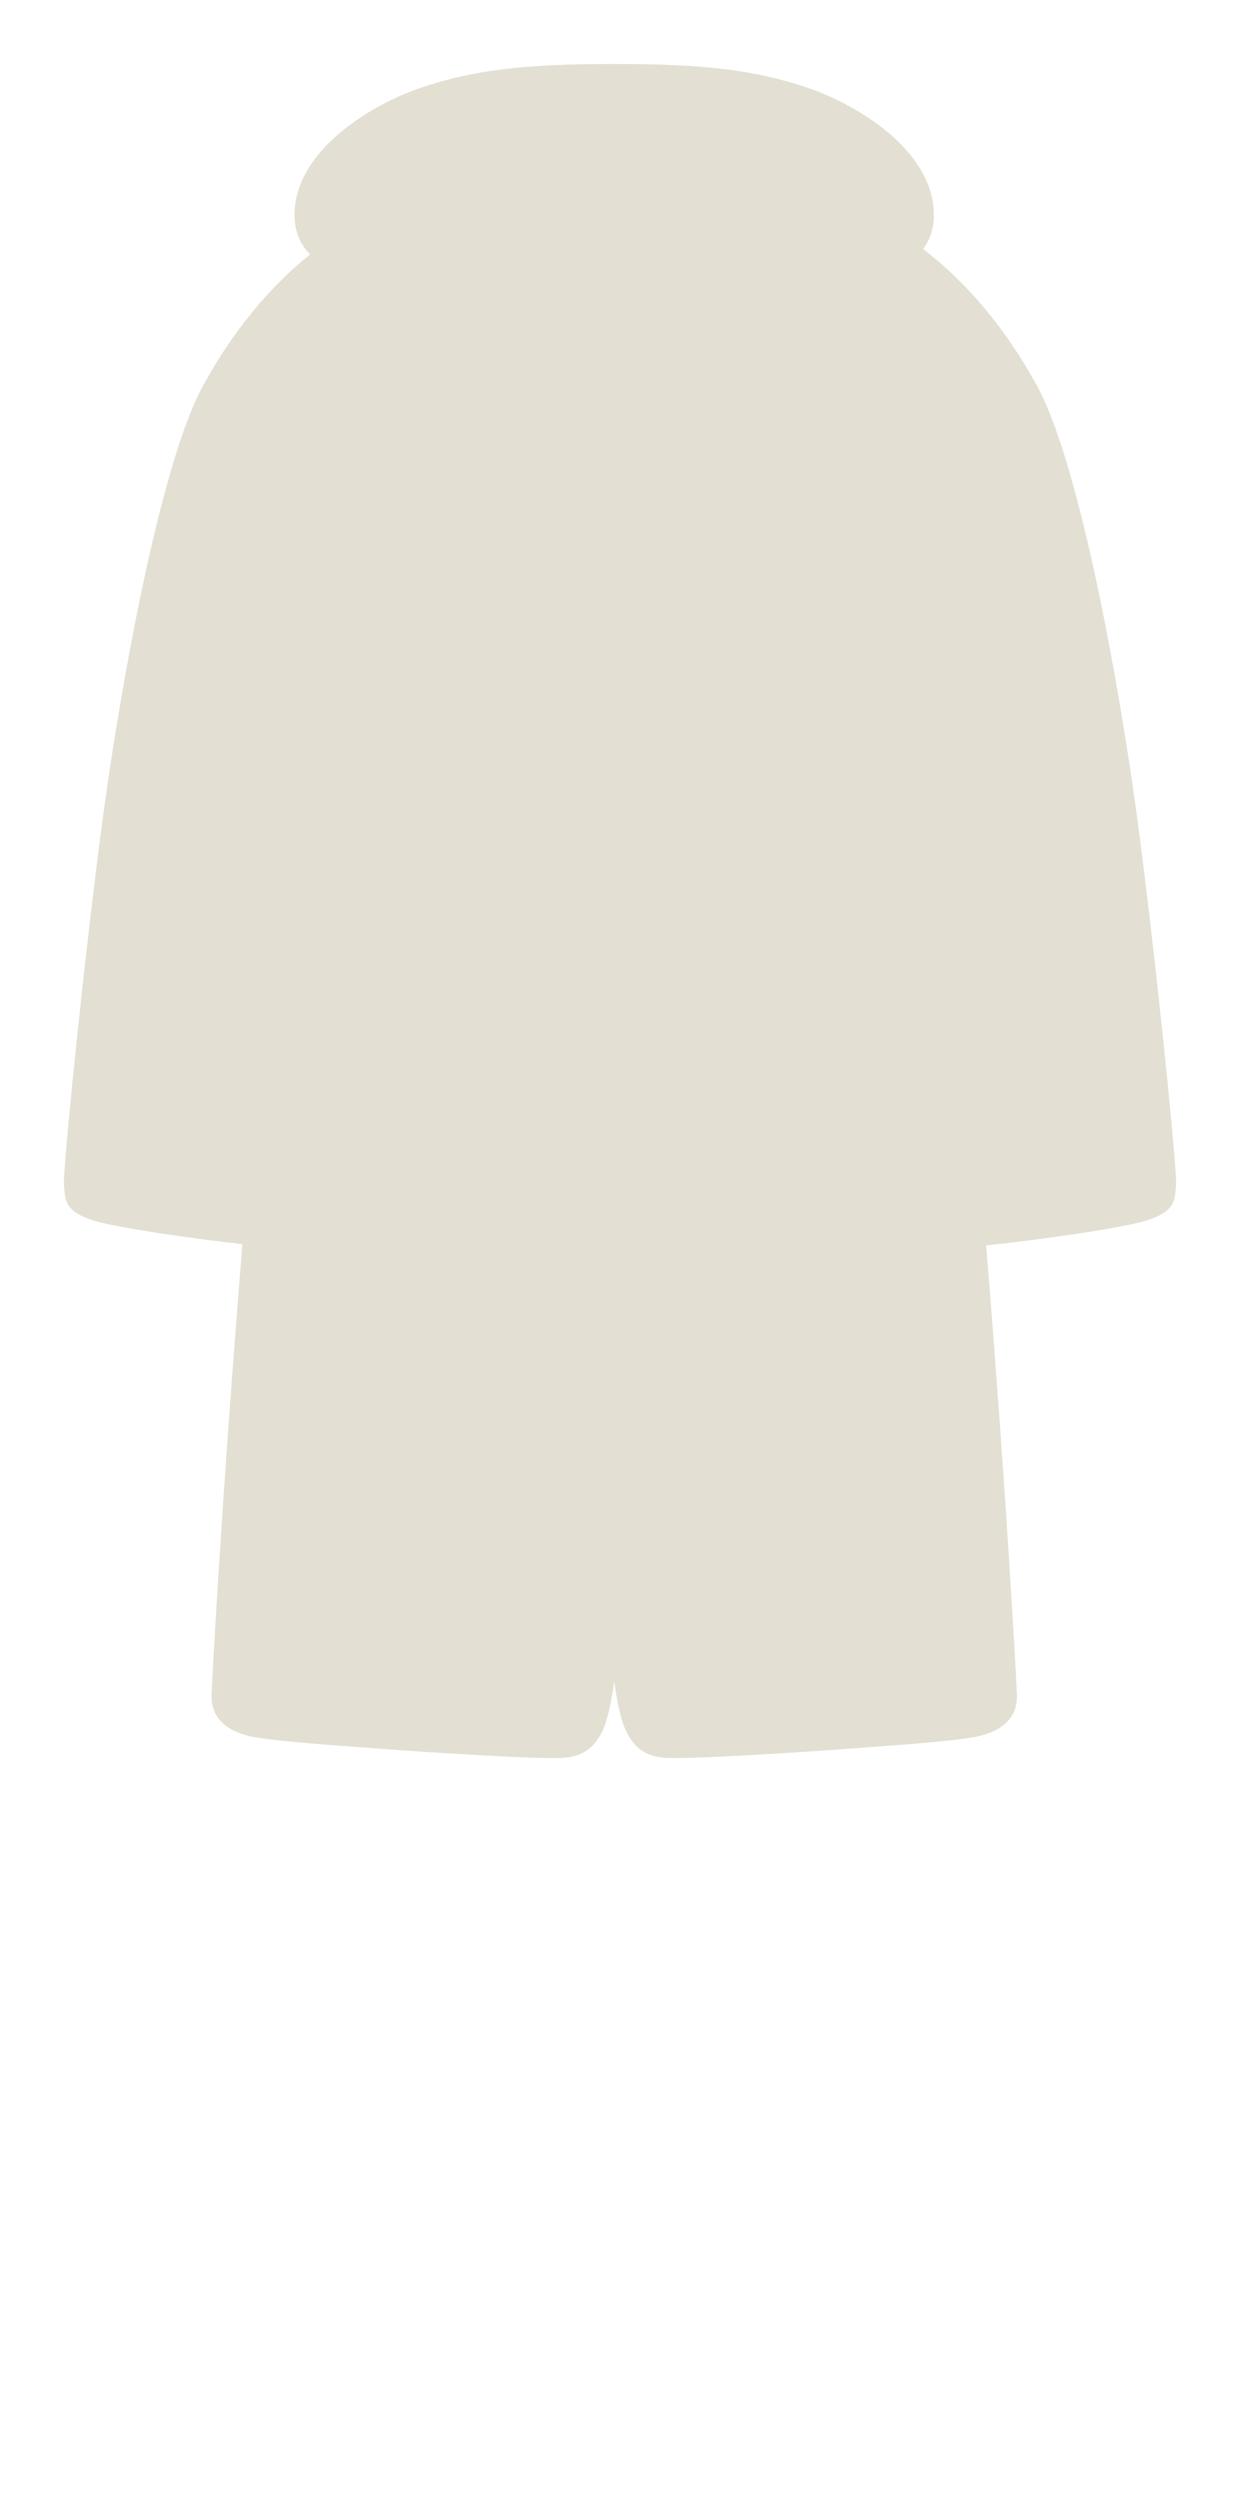 <svg width="64" height="129" viewBox="0 0 64 129" fill="none" xmlns="http://www.w3.org/2000/svg">
<path d="M29.067 90.705C27.887 90.792 21.903 90.407 20.133 90.272C18.363 90.136 14.379 89.884 13.034 89.617C11.688 89.349 10.896 88.633 10.918 87.5C10.929 86.909 11.45 77.233 12.511 64.198C10.14 63.932 6.245 63.391 4.964 63.017C3.251 62.517 3.379 61.878 3.3 61.129C3.221 60.379 4.589 47.011 5.556 40.416C6.523 33.821 8.42 23.676 10.466 19.924C12.016 17.083 13.904 14.817 16.004 13.126C15.51 12.623 15.201 11.967 15.201 11.1C15.201 7.8 19.101 5.4 21.801 4.5C24.501 3.6 27.112 3.3 31.701 3.3C36.29 3.3 38.901 3.6 41.601 4.5C44.301 5.4 48.201 7.8 48.201 11.1C48.201 11.814 47.991 12.386 47.64 12.846C49.883 14.564 51.897 16.923 53.533 19.924C55.58 23.676 57.477 33.821 58.444 40.416C59.411 47.011 60.779 60.379 60.7 61.129C60.621 61.878 60.749 62.517 59.036 63.017C57.642 63.424 53.152 64.029 50.899 64.262C51.957 77.264 52.476 86.91 52.487 87.5C52.509 88.633 51.717 89.349 50.372 89.617C49.026 89.884 45.042 90.136 43.272 90.272C41.502 90.407 35.518 90.792 34.338 90.705C33.159 90.618 32.687 90.045 32.329 89.356C32.079 88.876 31.843 87.833 31.703 86.76C31.562 87.833 31.326 88.876 31.076 89.356C30.718 90.045 30.247 90.618 29.067 90.705Z" fill="#E3E0D3"/>
</svg>
